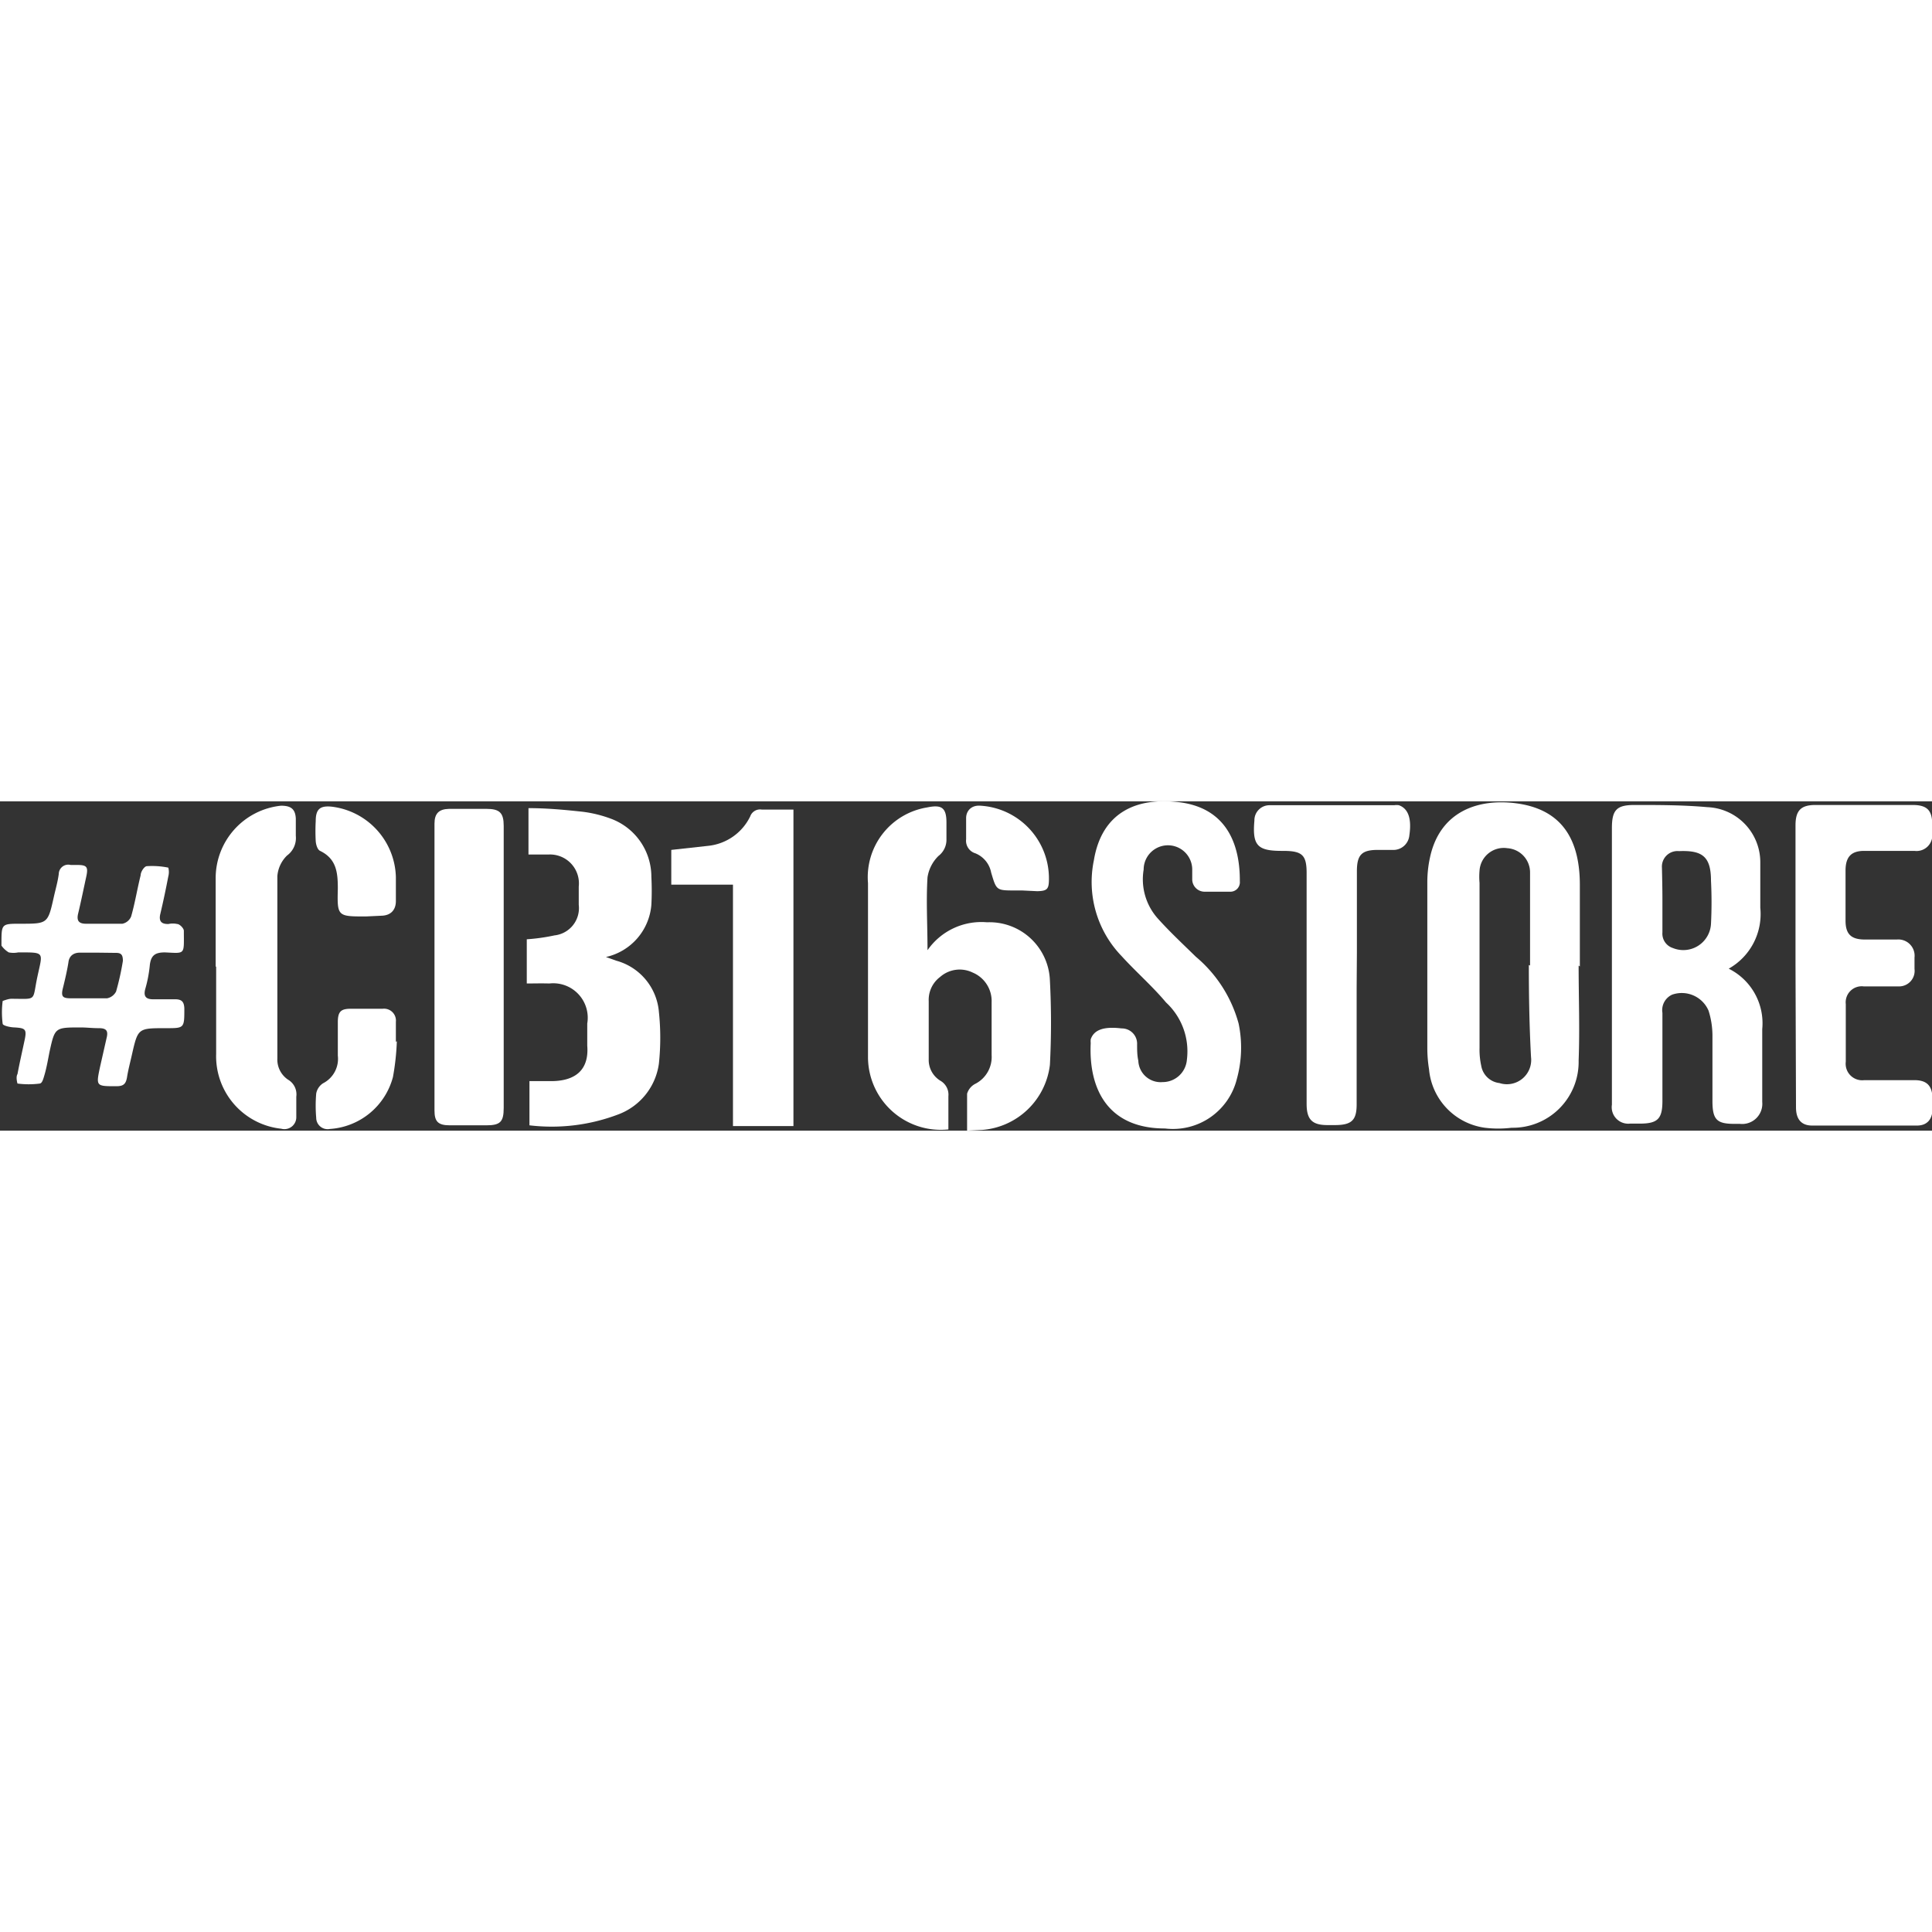<svg id="Camada_1" height="60" width="60"  data-name="Camada 1" xmlns="http://www.w3.org/2000/svg" viewBox="0 0 79.55 13.56"><rect x="0" y="0" width="79.55" height="13.56" fill="#333333" stroke="none"/><defs><style>.cls-1{fill:#fff;}</style></defs><path class="cls-1" d="M81,48.27a2.51,2.51,0,0,1,1.38,2.49c0,1,0,2,0,3a.83.83,0,0,1-.92.9h-.23c-.71,0-.89-.17-.9-.89,0-.92,0-1.84,0-2.77a3.43,3.43,0,0,0-.16-1,1.2,1.2,0,0,0-1.5-.66.7.7,0,0,0-.4.75v3.63c0,.74-.2.93-.94.93h-.4a.68.68,0,0,1-.74-.78c0-.84,0-1.68,0-2.52V42.48c0-.75.2-.95.93-.95,1,0,2,0,3,.09a2.27,2.27,0,0,1,2.18,2.29c0,.62,0,1.24,0,1.85A2.58,2.58,0,0,1,81,48.27ZM78.27,45.4h0v1.38a.62.62,0,0,0,.43.64,1.14,1.14,0,0,0,1.57-1,17.42,17.42,0,0,0,0-1.77c0-1-.36-1.26-1.32-1.22a.64.64,0,0,0-.7.68C78.26,44.54,78.27,45,78.27,45.4Z" transform="translate(-9.82 -41.38)"/><path class="cls-1" d="M49.64,54.94c0-.55,0-1,0-1.52A.67.67,0,0,1,50,53a1.24,1.24,0,0,0,.65-1.17c0-.73,0-1.45,0-2.18a1.27,1.27,0,0,0-.78-1.22,1.22,1.22,0,0,0-1.34.18,1.18,1.18,0,0,0-.47,1V52a1,1,0,0,0,.49.89.66.66,0,0,1,.32.63c0,.46,0,.92,0,1.37a3,3,0,0,1-3.31-2.94c0-2.4,0-4.8,0-7.2A2.91,2.91,0,0,1,48,41.63c.58-.12.79,0,.79.62,0,.23,0,.45,0,.68a.84.84,0,0,1-.33.7,1.56,1.56,0,0,0-.45.88c-.06,1,0,1.91,0,3a2.7,2.7,0,0,1,2.45-1.15,2.49,2.49,0,0,1,2.59,2.4,33.47,33.47,0,0,1,0,3.47,3.05,3.05,0,0,1-2.79,2.68Z" transform="translate(-9.82 -41.38)"/><path class="cls-1" d="M74.82,48.14c0,1.31.05,2.61,0,3.91a2.71,2.71,0,0,1-2.76,2.77,4.51,4.51,0,0,1-1.1,0,2.67,2.67,0,0,1-2.3-2.41,5.46,5.46,0,0,1-.07-.9q0-3.39,0-6.76a4.77,4.77,0,0,1,.11-1.06c.41-1.91,2-2.43,3.54-2.23,1.77.23,2.62,1.34,2.63,3.33v3.39Zm-2,0h0c0-1.28,0-2.55,0-3.83a1,1,0,0,0-.93-1,1,1,0,0,0-1.15.92,2.92,2.92,0,0,0,0,.51q0,3.39,0,6.79a3.09,3.09,0,0,0,.07.74.86.86,0,0,0,.75.71,1,1,0,0,0,1.3-1.07C72.79,50.62,72.77,49.37,72.77,48.12Z" transform="translate(-9.82 -41.38)"/><path class="cls-1" d="M57.79,54.85c-2.36,0-3.15-1.63-3.06-3.52a.77.77,0,0,1,0-.15c.13-.39.53-.54,1.27-.45a.63.63,0,0,1,.64.66c0,.22,0,.44.05.67a.92.92,0,0,0,1,.88,1,1,0,0,0,1-.92,2.74,2.74,0,0,0-.86-2.36C57.28,49,56.6,48.41,56,47.75a4.39,4.39,0,0,1-1.14-3.94c.33-2,1.78-2.59,3.46-2.4,2.08.23,2.56,1.85,2.55,3.26a.39.39,0,0,1-.42.43h-1a.51.51,0,0,1-.54-.52c0-.13,0-.26,0-.39a1,1,0,0,0-2,0,2.42,2.42,0,0,0,.57,2c.5.56,1.05,1.07,1.58,1.59a5.46,5.46,0,0,1,1.76,2.75,4.84,4.84,0,0,1-.07,2.27A2.71,2.71,0,0,1,57.79,54.85Z" transform="translate(-9.82 -41.38)"/><path class="cls-1" d="M31.51,48.88V47.06a8,8,0,0,0,1.14-.16,1.13,1.13,0,0,0,1-1.26v-.75a1.19,1.19,0,0,0-1.25-1.32h-.82c0-.09,0-.14,0-.19V41.66c.76,0,1.5.07,2.24.15a5.13,5.13,0,0,1,1.14.28,2.55,2.55,0,0,1,1.68,2.4,11,11,0,0,1,0,1.15,2.4,2.4,0,0,1-1.87,2.15l.42.15a2.39,2.39,0,0,1,1.76,2.11,10.11,10.11,0,0,1,0,2.13,2.61,2.61,0,0,1-1.67,2.09,7.71,7.71,0,0,1-3.66.45V52.9h.89c1,0,1.57-.46,1.49-1.46,0-.3,0-.61,0-.91a1.42,1.42,0,0,0-1.56-1.65C32.07,48.87,31.81,48.88,31.51,48.88Z" transform="translate(-9.82 -41.38)"/><path class="cls-1" d="M83.75,48.1V42.37c0-.61.22-.84.82-.84h4c.6,0,.81.22.81.81,0,.12,0,.24,0,.36a.65.65,0,0,1-.73.72H86.58c-.53,0-.76.24-.77.78v2.09c0,.56.23.78.8.78h1.31a.67.67,0,0,1,.73.74c0,.15,0,.31,0,.47A.64.64,0,0,1,88,49H86.56a.66.66,0,0,0-.74.73c0,.79,0,1.58,0,2.37a.68.68,0,0,0,.76.76h2.06c.52,0,.74.23.75.75,0,.14,0,.29,0,.43,0,.43-.22.69-.64.69-1.44,0-2.87,0-4.31,0-.46,0-.67-.27-.67-.75Z" transform="translate(-9.82 -41.38)"/><path class="cls-1" d="M30.56,48.24V54c0,.58-.14.72-.72.72s-1,0-1.5,0-.63-.17-.63-.62V42.3c0-.42.18-.6.6-.61h1.54c.54,0,.71.16.71.7Z" transform="translate(-9.82 -41.38)"/><path class="cls-1" d="M42.49,54.75H40V44.81H37.46V43.38L39,43.21A2.17,2.17,0,0,0,40.71,42a.43.43,0,0,1,.48-.28c.42,0,.84,0,1.3,0Z" transform="translate(-9.82 -41.38)"/><path class="cls-1" d="M65.68,49.08c0,1.59,0,3.18,0,4.78,0,.64-.2.84-.85.85h-.36c-.63,0-.85-.24-.85-.87V44.33c0-.73-.18-.9-.91-.91h-.12c-1,0-1.21-.23-1.12-1.25a.62.62,0,0,1,.63-.63h5.13a.58.58,0,0,1,.19,0c.39.14.53.56.43,1.24a.66.66,0,0,1-.7.6h-.6c-.66,0-.86.2-.86.88,0,1.12,0,2.24,0,3.36Z" transform="translate(-9.82 -41.38)"/><path class="cls-1" d="M13.14,50.69c-1.06,0-1.06,0-1.28,1-.06.3-.11.6-.19.89s-.12.4-.21.42a3.55,3.55,0,0,1-.92,0s-.08-.26,0-.39c.09-.48.21-1,.3-1.43s0-.46-.4-.49c-.18,0-.5-.07-.51-.15a3.7,3.7,0,0,1,0-.94s.23-.09.35-.09c1.09,0,.86.12,1.08-.91s.33-1-.79-1a1,1,0,0,1-.39,0,1,1,0,0,1-.3-.28s0,0,0-.08c0-.82,0-.82.78-.82,1.13,0,1.13,0,1.38-1.12.07-.31.16-.62.2-.93a.39.39,0,0,1,.49-.37H13c.4,0,.46.08.37.49s-.21,1-.33,1.5c-.07.28,0,.43.32.43.5,0,1,0,1.5,0a.5.5,0,0,0,.36-.3c.16-.56.25-1.13.39-1.69,0-.15.15-.37.25-.38a3.34,3.34,0,0,1,.89.06.71.71,0,0,1,0,.36c-.1.52-.2,1-.33,1.55-.07.3.05.42.34.41a.82.82,0,0,1,.35,0c.11,0,.28.18.28.28,0,1,.08.93-.78.89-.4,0-.57.12-.62.51a5.37,5.37,0,0,1-.19,1c-.09.34.07.43.37.42h.86c.28,0,.37.11.38.38,0,.82,0,.81-.77.81-1.14,0-1.14,0-1.39,1.1-.07.31-.15.61-.2.92s-.18.37-.45.37c-.83,0-.83,0-.66-.8l.27-1.19c.07-.28,0-.4-.31-.4S13.4,50.69,13.14,50.69Zm.64-3.08h0c-.22,0-.45,0-.67,0s-.43.1-.47.38-.14.72-.23,1.08,0,.42.33.42c.49,0,1,0,1.49,0a.53.53,0,0,0,.37-.28,10.9,10.9,0,0,0,.28-1.26c0-.22-.05-.33-.27-.33Z" transform="translate(-9.82 -41.38)"/><path class="cls-1" d="M18.7,48.19V44.56a3,3,0,0,1,2.69-3c.39,0,.59.12.61.53,0,.23,0,.47,0,.71a.89.89,0,0,1-.36.81,1.33,1.33,0,0,0-.4.85c0,2.5,0,5,0,7.5a1,1,0,0,0,.44.88.7.7,0,0,1,.34.7c0,.27,0,.55,0,.83a.49.49,0,0,1-.62.49,3,3,0,0,1-2.68-3.08c0-1.2,0-2.4,0-3.6Z" transform="translate(-9.82 -41.38)"/><path class="cls-1" d="M26.16,51.26A10.19,10.19,0,0,1,26,52.73a2.88,2.88,0,0,1-2.6,2.14.47.47,0,0,1-.56-.46,5.79,5.79,0,0,1,0-1,.64.64,0,0,1,.28-.42,1.13,1.13,0,0,0,.61-1.14c0-.46,0-.92,0-1.38s.15-.55.55-.55h1.3a.49.49,0,0,1,.54.54v.82Z" transform="translate(-9.82 -41.38)"/><path class="cls-1" d="M24.88,46.12c-1.16,0-1.18,0-1.15-1.14,0-.66-.05-1.23-.73-1.56-.11-.05-.17-.26-.18-.4a7.69,7.69,0,0,1,0-.83c0-.49.18-.64.66-.59a3,3,0,0,1,2.64,2.89c0,.34,0,.69,0,1s-.16.59-.6.6Z" transform="translate(-9.82 -41.38)"/><path class="cls-1" d="M51.91,45.05h-.28c-.79,0-.78,0-1-.74a1.07,1.07,0,0,0-.65-.79.54.54,0,0,1-.38-.58c0-.29,0-.58,0-.87s.21-.54.59-.51a3,3,0,0,1,2.82,3c0,.43-.06.51-.48.52Z" transform="translate(-9.82 -41.38)"/></svg>